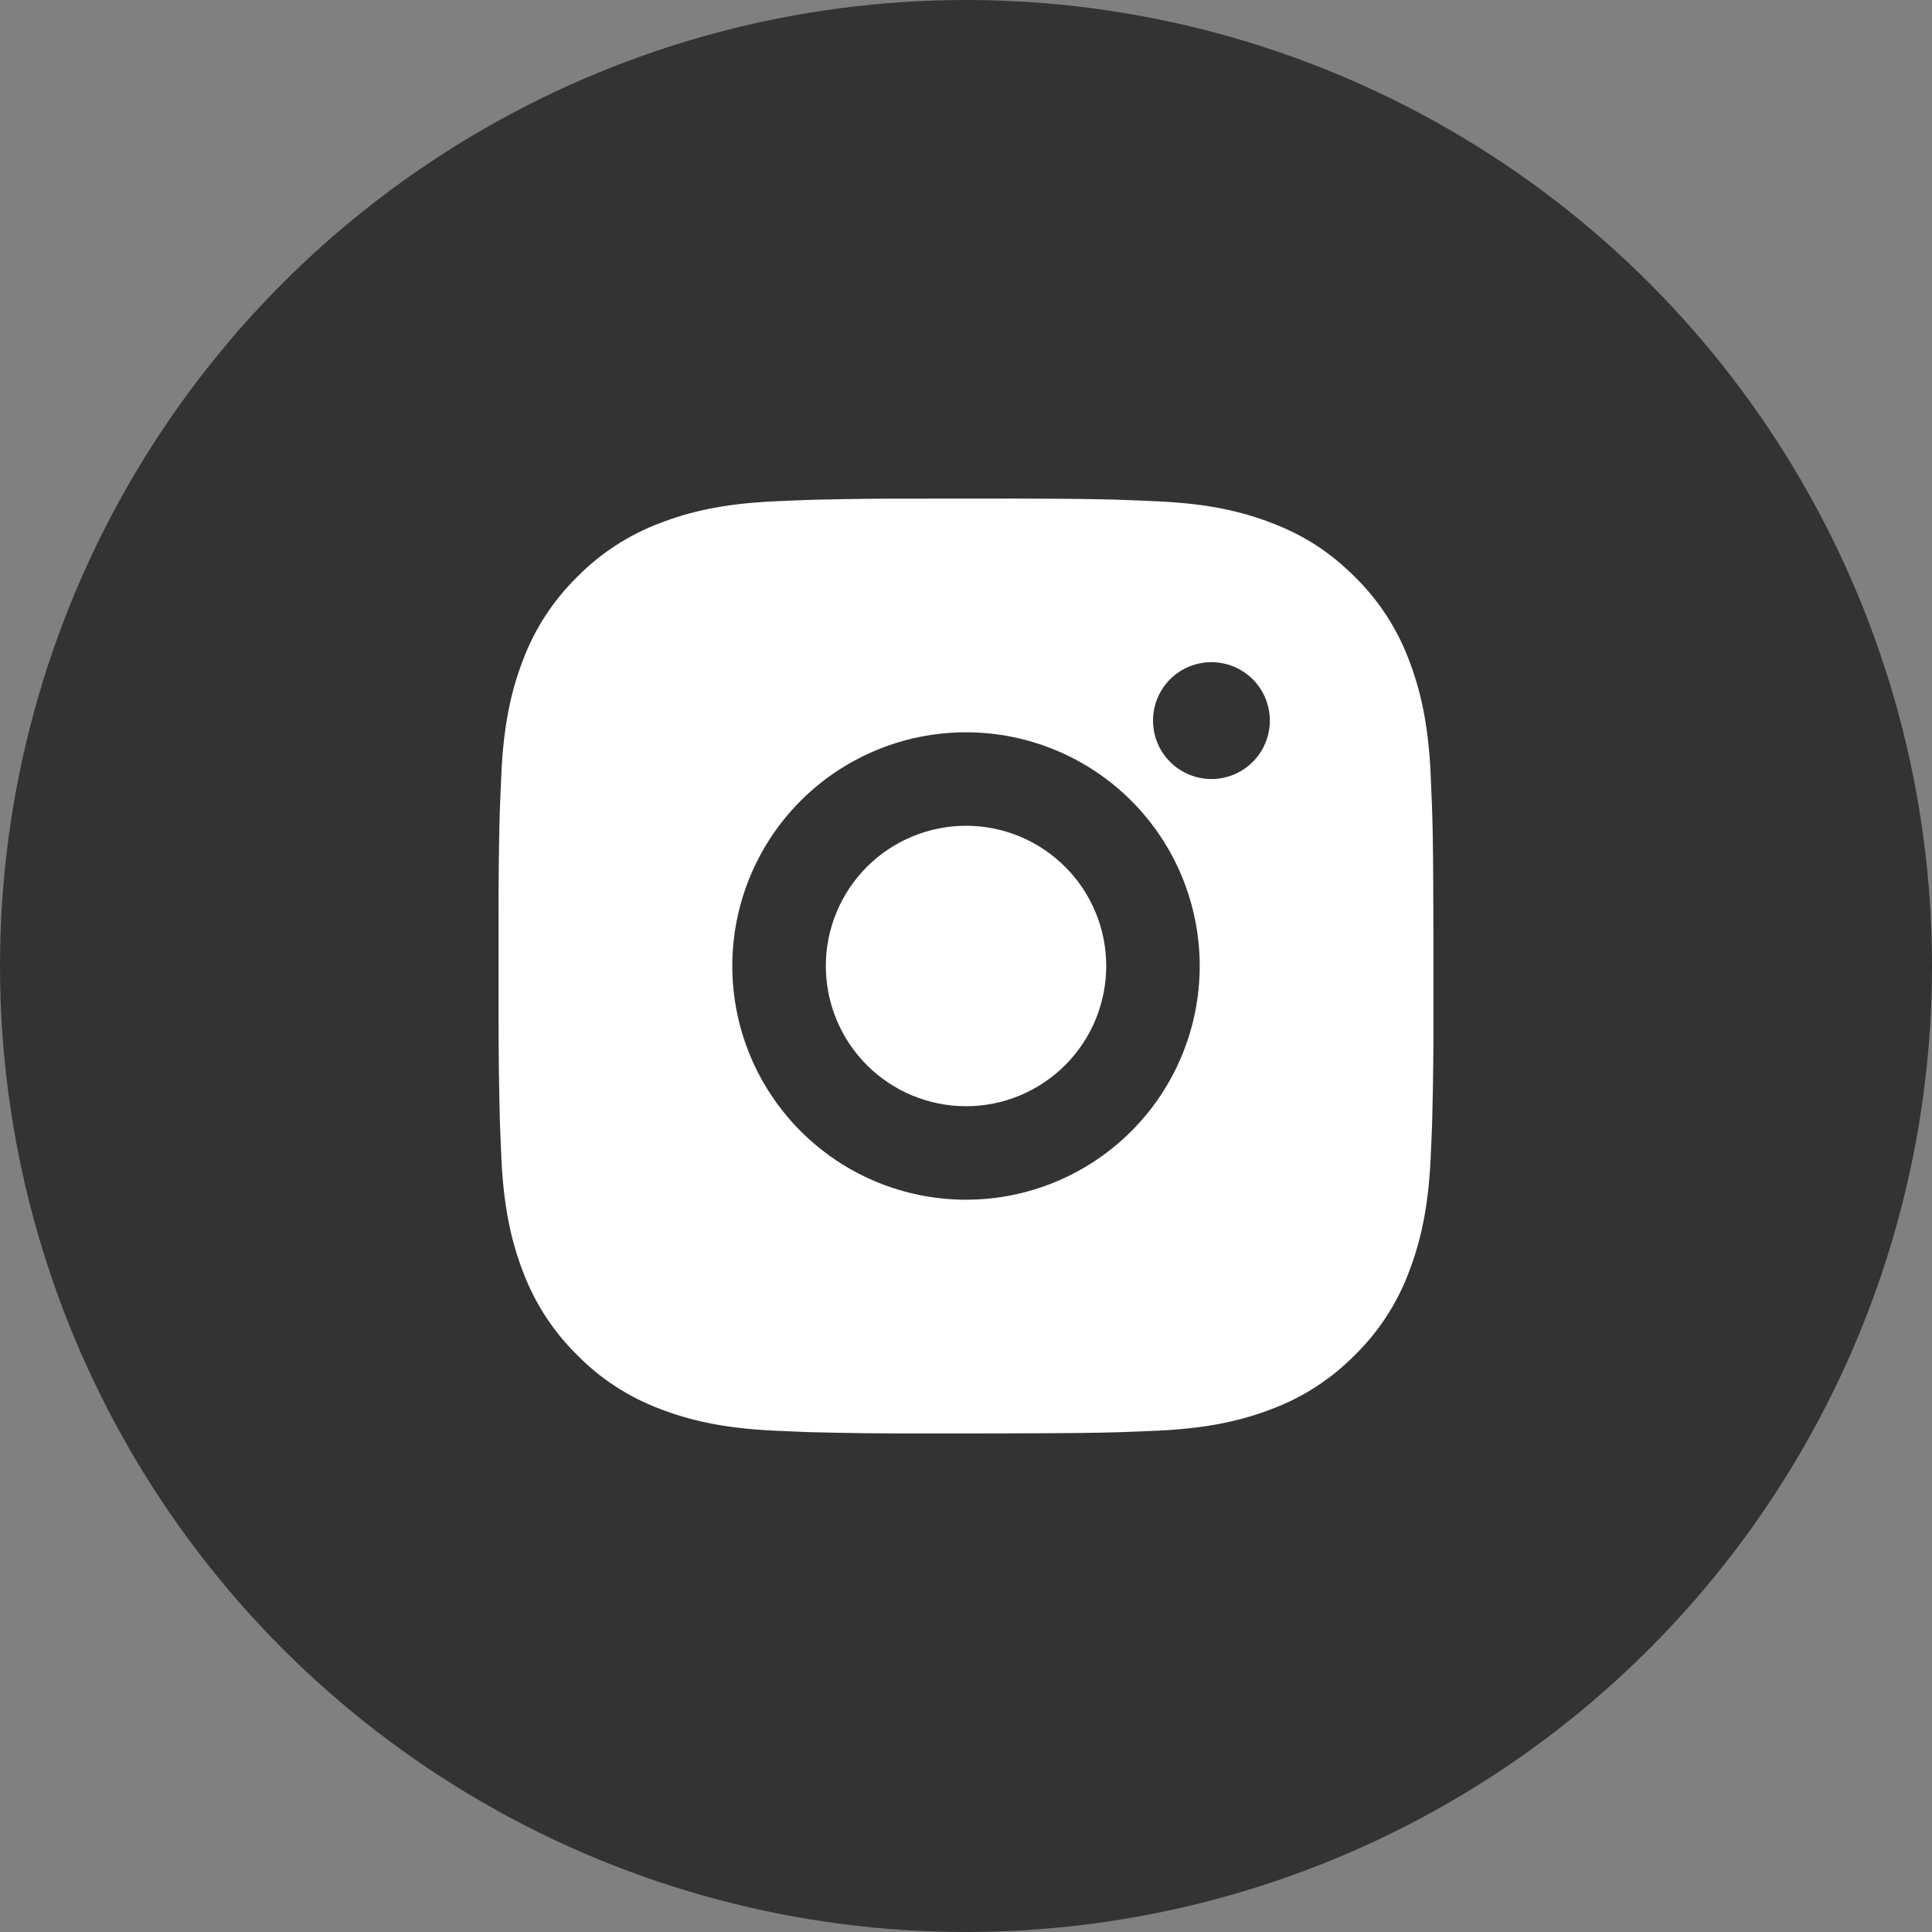 <svg width="31" height="31" viewBox="0 0 31 31" fill="none" xmlns="http://www.w3.org/2000/svg">
<rect x="0" y="0" width="31" height="31" fill="#808080" stroke="none"/>
<circle cx="15.5" cy="15.5" r="15.5" fill="#333333"/>
<path d="M16.271 8C17.115 8.002 17.543 8.007 17.913 8.017L18.058 8.023C18.226 8.028 18.392 8.036 18.592 8.045C19.39 8.082 19.935 8.209 20.412 8.394C20.907 8.584 21.324 8.842 21.741 9.258C22.123 9.633 22.418 10.087 22.606 10.587C22.791 11.065 22.917 11.61 22.955 12.408C22.964 12.608 22.971 12.774 22.977 12.942L22.982 13.088C22.993 13.457 22.997 13.885 22.999 14.729L23 15.288V16.271C23.002 16.818 22.996 17.365 22.982 17.912L22.978 18.057C22.972 18.226 22.964 18.392 22.955 18.591C22.918 19.39 22.79 19.934 22.606 20.412C22.418 20.913 22.123 21.367 21.741 21.741C21.366 22.122 20.913 22.418 20.412 22.606C19.935 22.791 19.39 22.917 18.592 22.955C18.414 22.963 18.236 22.971 18.058 22.977L17.913 22.982C17.543 22.992 17.115 22.997 16.271 22.999L15.711 23H14.73C14.183 23.002 13.635 22.996 13.088 22.982L12.943 22.978C12.765 22.971 12.587 22.963 12.409 22.955C11.611 22.917 11.066 22.791 10.588 22.606C10.087 22.418 9.634 22.123 9.26 21.741C8.878 21.366 8.583 20.913 8.394 20.412C8.209 19.934 8.083 19.39 8.045 18.591C8.037 18.413 8.03 18.235 8.023 18.057L8.019 17.912C8.005 17.365 7.999 16.818 8 16.271V14.729C7.998 14.182 8.004 13.635 8.017 13.088L8.022 12.942C8.028 12.774 8.036 12.608 8.045 12.408C8.082 11.61 8.208 11.066 8.393 10.587C8.582 10.086 8.878 9.633 9.26 9.258C9.635 8.877 10.088 8.582 10.588 8.394C11.066 8.209 11.61 8.082 12.409 8.045C12.608 8.036 12.775 8.028 12.943 8.023L13.088 8.018C13.635 8.005 14.182 7.999 14.729 8.001L16.271 8ZM15.5 11.75C14.505 11.75 13.552 12.145 12.848 12.848C12.145 13.552 11.75 14.505 11.75 15.5C11.75 16.494 12.145 17.448 12.848 18.151C13.552 18.855 14.505 19.25 15.5 19.25C16.495 19.25 17.448 18.855 18.152 18.151C18.855 17.448 19.25 16.494 19.25 15.5C19.25 14.505 18.855 13.552 18.152 12.848C17.448 12.145 16.495 11.75 15.5 11.75ZM15.5 13.25C15.796 13.25 16.088 13.308 16.361 13.421C16.634 13.534 16.882 13.7 17.091 13.909C17.3 14.117 17.466 14.366 17.579 14.639C17.692 14.911 17.75 15.204 17.75 15.499C17.75 15.795 17.692 16.087 17.579 16.36C17.466 16.634 17.3 16.882 17.092 17.09C16.883 17.299 16.635 17.465 16.362 17.578C16.089 17.692 15.796 17.75 15.501 17.75C14.904 17.75 14.332 17.513 13.91 17.091C13.488 16.669 13.251 16.096 13.251 15.5C13.251 14.903 13.488 14.331 13.91 13.909C14.332 13.487 14.904 13.25 15.501 13.25M19.438 10.625C19.189 10.625 18.951 10.724 18.775 10.899C18.599 11.075 18.501 11.314 18.501 11.562C18.501 11.811 18.599 12.05 18.775 12.225C18.951 12.401 19.189 12.5 19.438 12.5C19.687 12.5 19.925 12.401 20.101 12.225C20.277 12.05 20.375 11.811 20.375 11.562C20.375 11.314 20.277 11.075 20.101 10.899C19.925 10.724 19.687 10.625 19.438 10.625Z" fill="white"/>
</svg>
